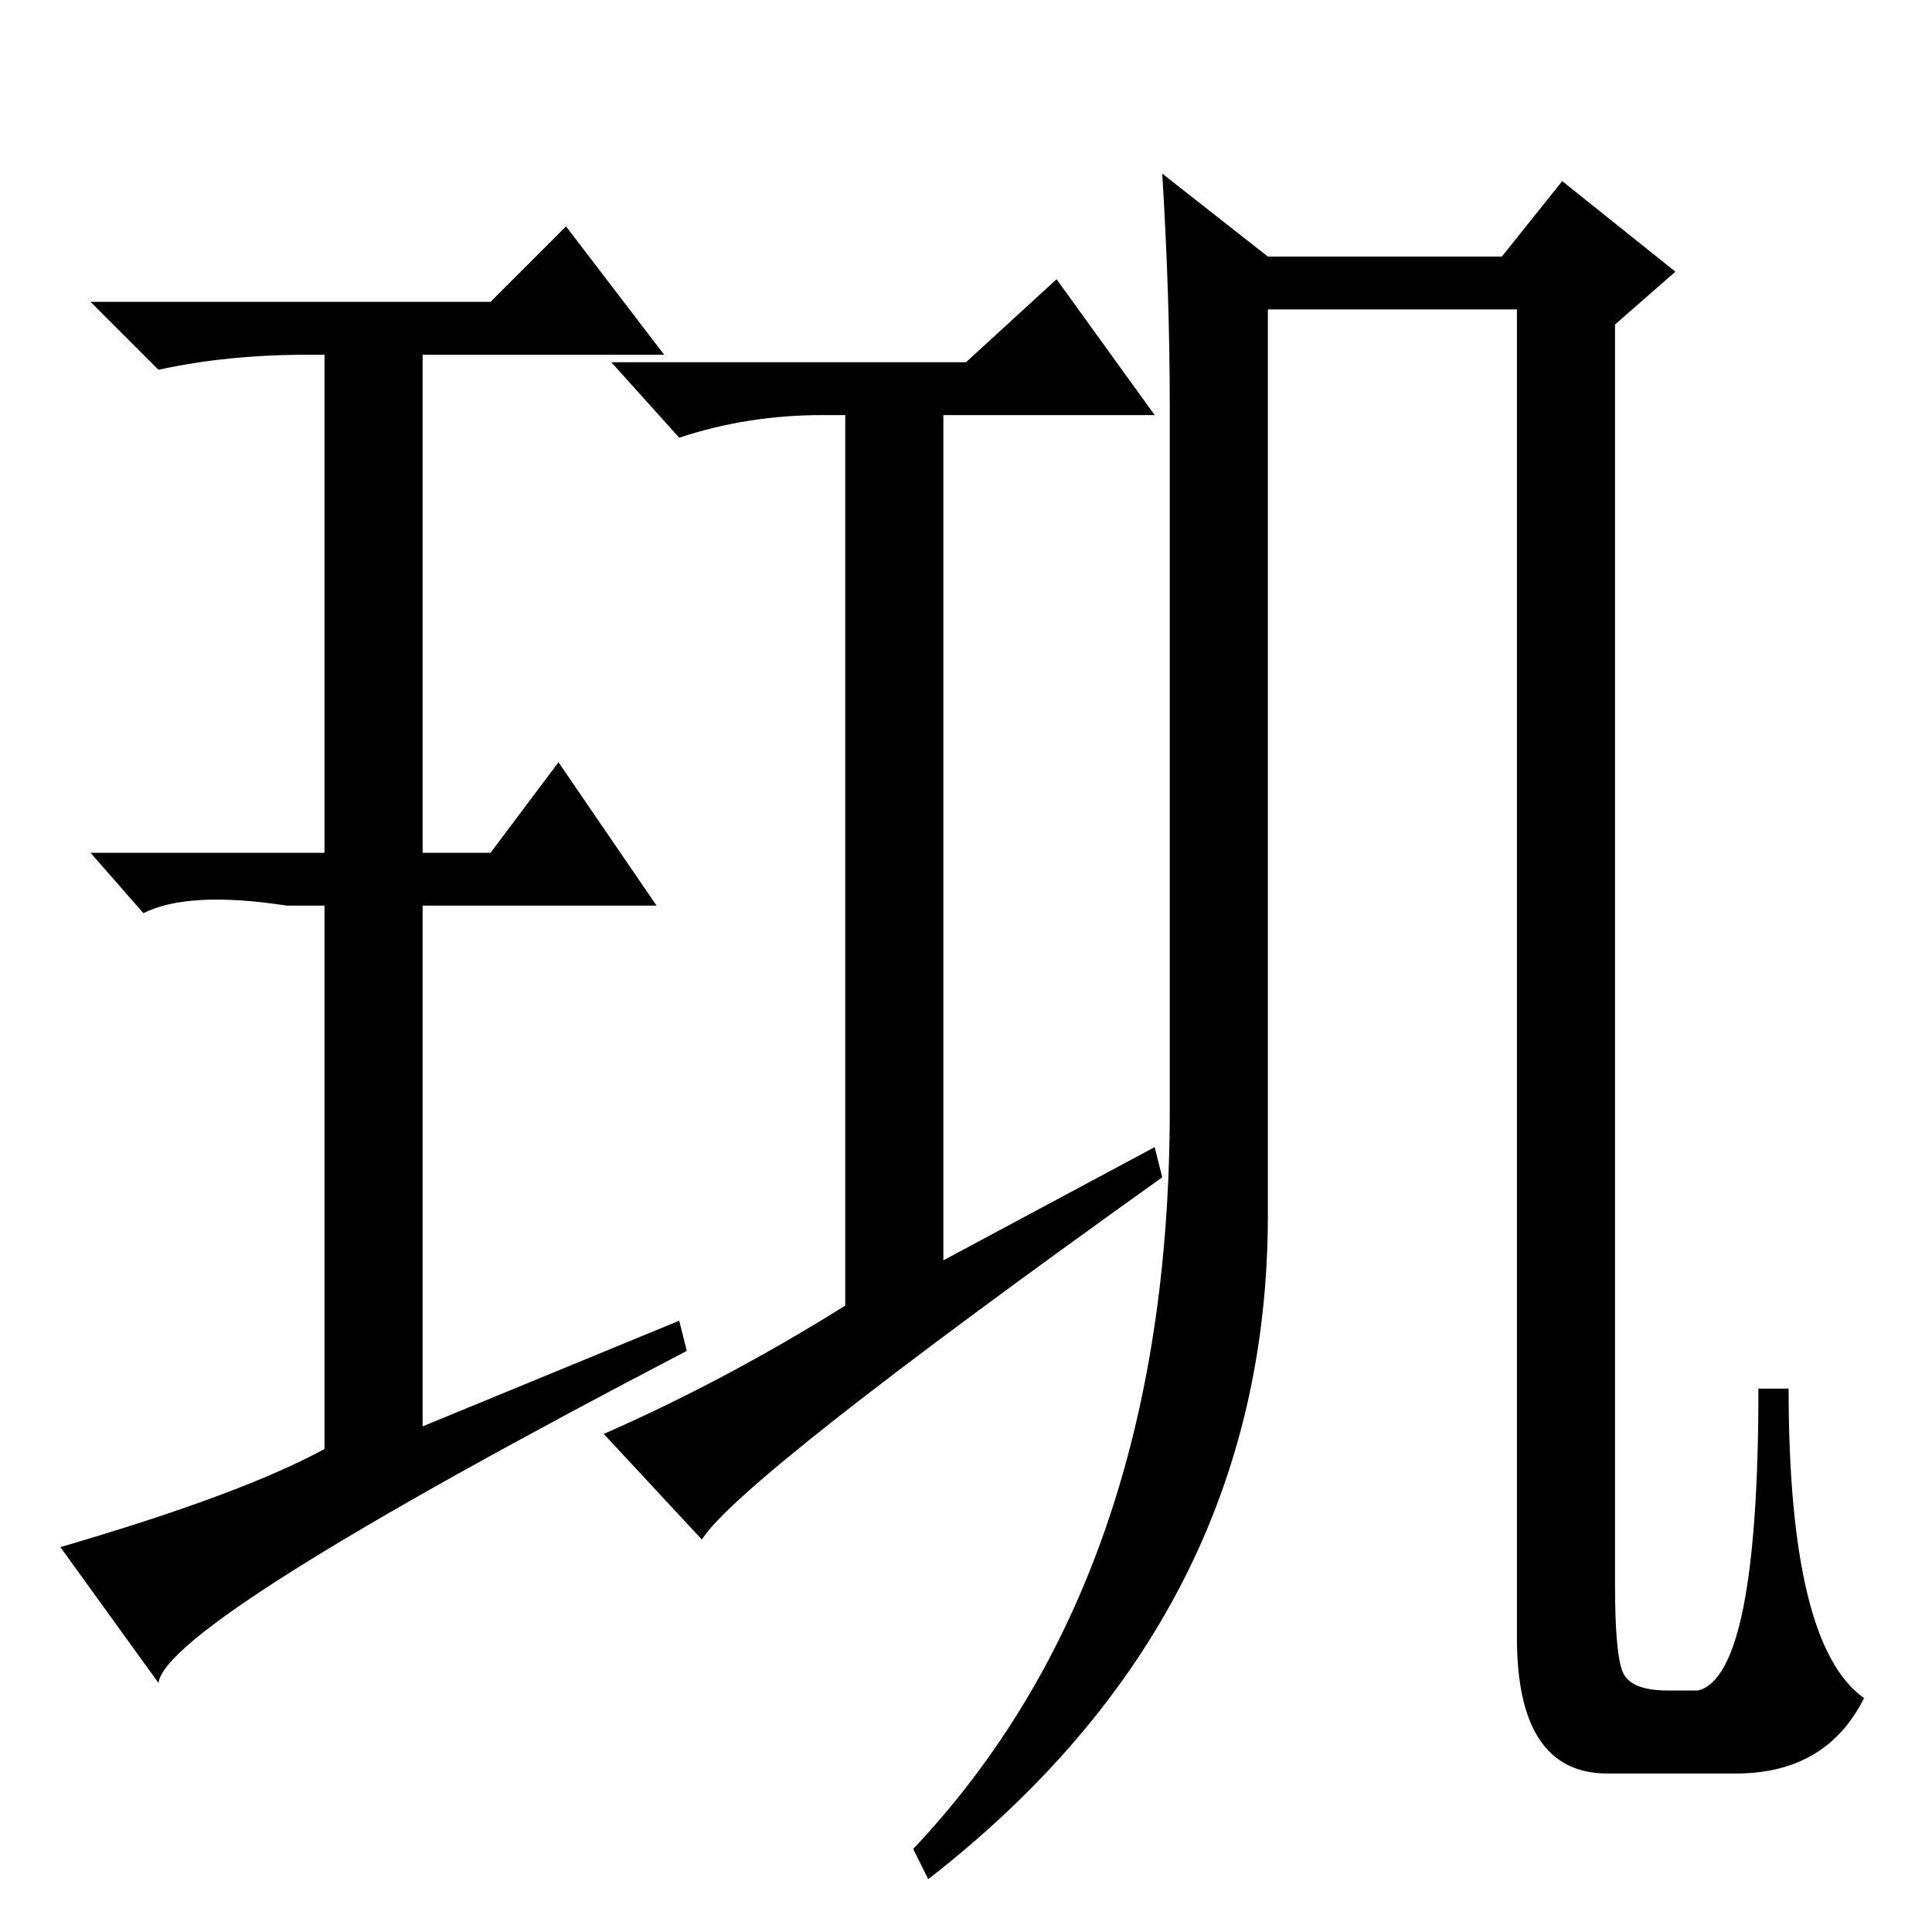 <?xml version="1.0" standalone="no"?>
<!DOCTYPE svg PUBLIC "-//W3C//DTD SVG 1.1//EN" "http://www.w3.org/Graphics/SVG/1.1/DTD/svg11.dtd" >
<svg xmlns="http://www.w3.org/2000/svg" xmlns:xlink="http://www.w3.org/1999/xlink" version="1.1" viewBox="0 -36 256 256">
  <g transform="matrix(1 0 0 -1 0 220)">
   <path fill="currentColor"
d="M153 104l1 -4q-56 -40 -61 -48l-13 14q16 7 32 17v118h-3q-10 0 -19 -3l-9 10h47l12 11l13 -18h-28v-112zM90 81l1 -4q-69 -36 -70 -44l-13 18q24 7 35 13v72h-5q-13 2 -19 -1l-7 8h31v66h-2q-11 0 -20 -2l-9 9h53l10 10l13 -17h-32v-66h9l9 12l13 -19h-31v-69zM155 109
v93q0 15 -1 31l14 -11h31l8 10l15 -12l-8 -7v-167q0 -9 1 -11.5t6 -2.5h4q8 2 8 40h4q0 -34 10 -41q-5 -10 -17 -10h-17q-12 0 -12 18v176h-33v-120q0 -53 -45 -88l-2 4q34 36 34 98z" />
  </g>

</svg>
